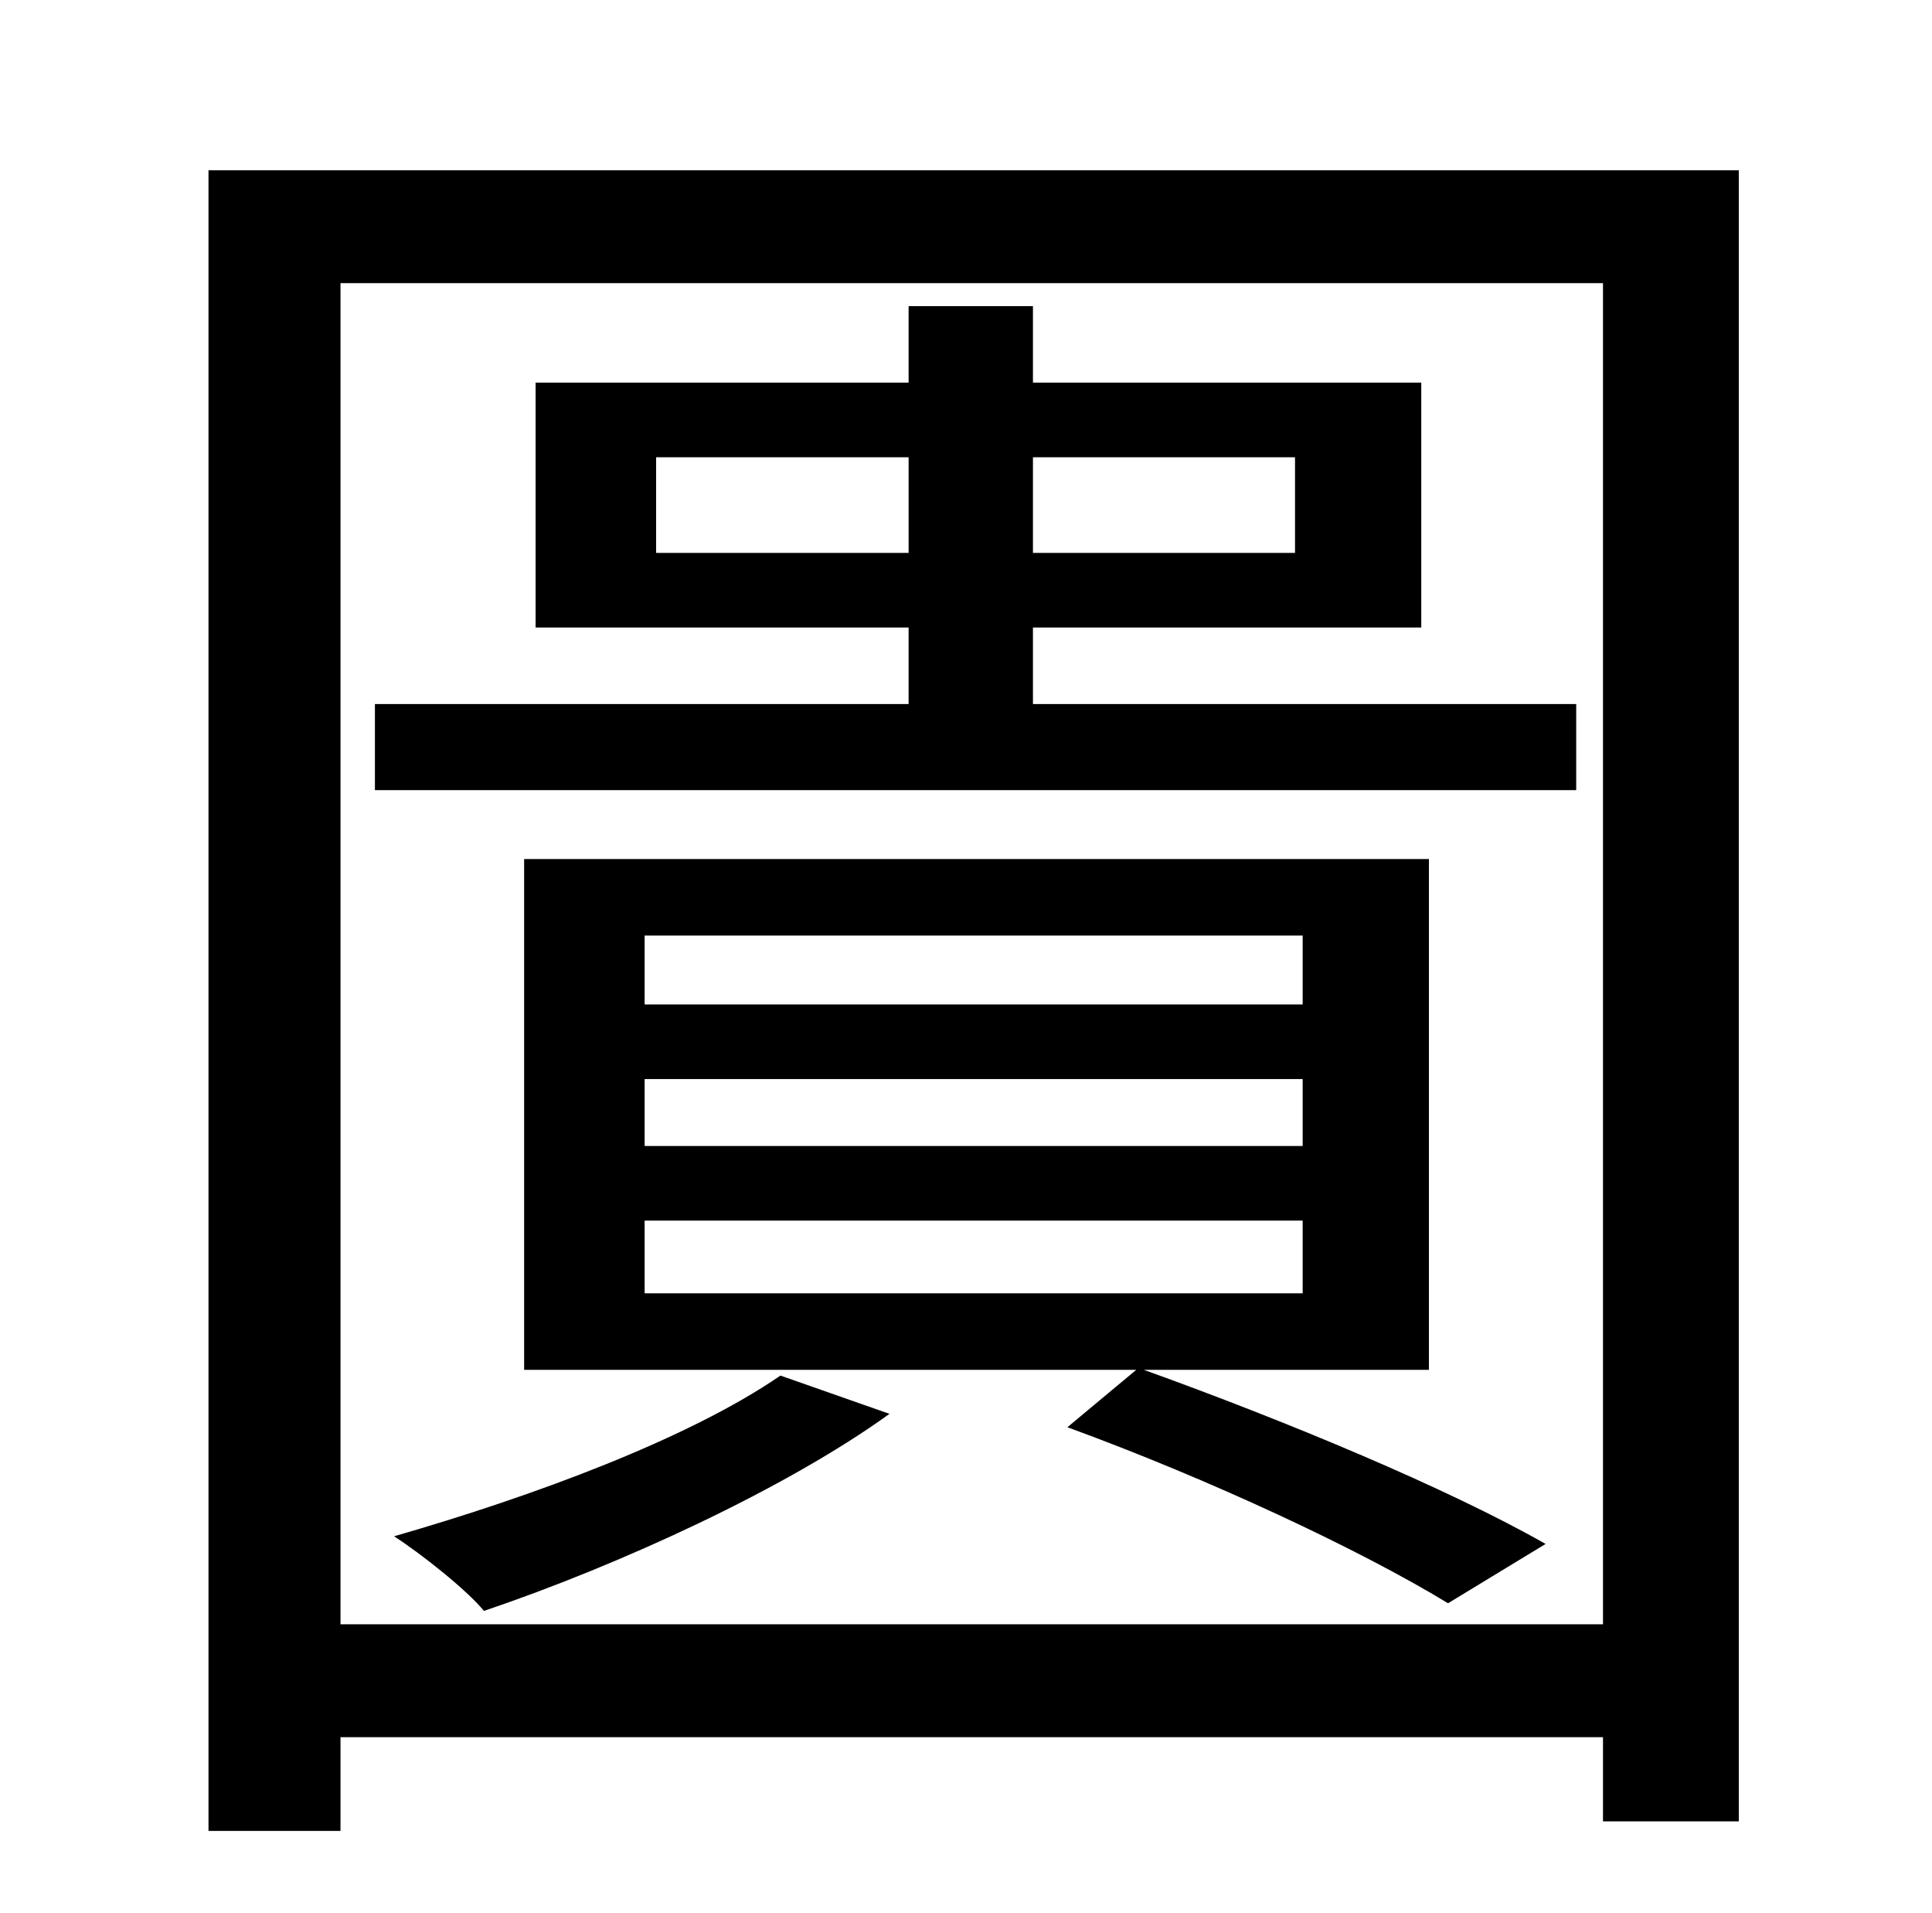 <?xml version="1.0" standalone="no"?>
<!DOCTYPE svg PUBLIC "-//W3C//DTD SVG 1.1//EN" "http://www.w3.org/Graphics/SVG/1.1/DTD/svg11.dtd" >
<svg xmlns="http://www.w3.org/2000/svg" xmlns:xlink="http://www.w3.org/1999/xlink" version="1.1" viewBox="-10 0 1010 1000">
   <path fill="currentColor"
d="M398 719l57 20c-54 39 -141 79 -212 103c-9 -11 -33 -30 -47 -39c73 -21 154 -51 202 -84zM327 638v38h344v-38h-344zM327 564v35h344v-35h-344zM327 489v36h344v-36h-344zM737 716h-149c75 27 159 62 210 91l-51 31c-46 -28 -125 -65 -199 -92l36 -30h-320v-267h473v267
zM333 289h132v-50h-132v50zM667 239h-137v50h137v-50zM530 368h284v45h-628v-45h279v-40h-195v-128h195v-40h65v40h203v128h-203v40zM168 849h660v-701h-660v701zM99 89h800v863h-71v-44h-660v49h-69v-868z" />
</svg>
